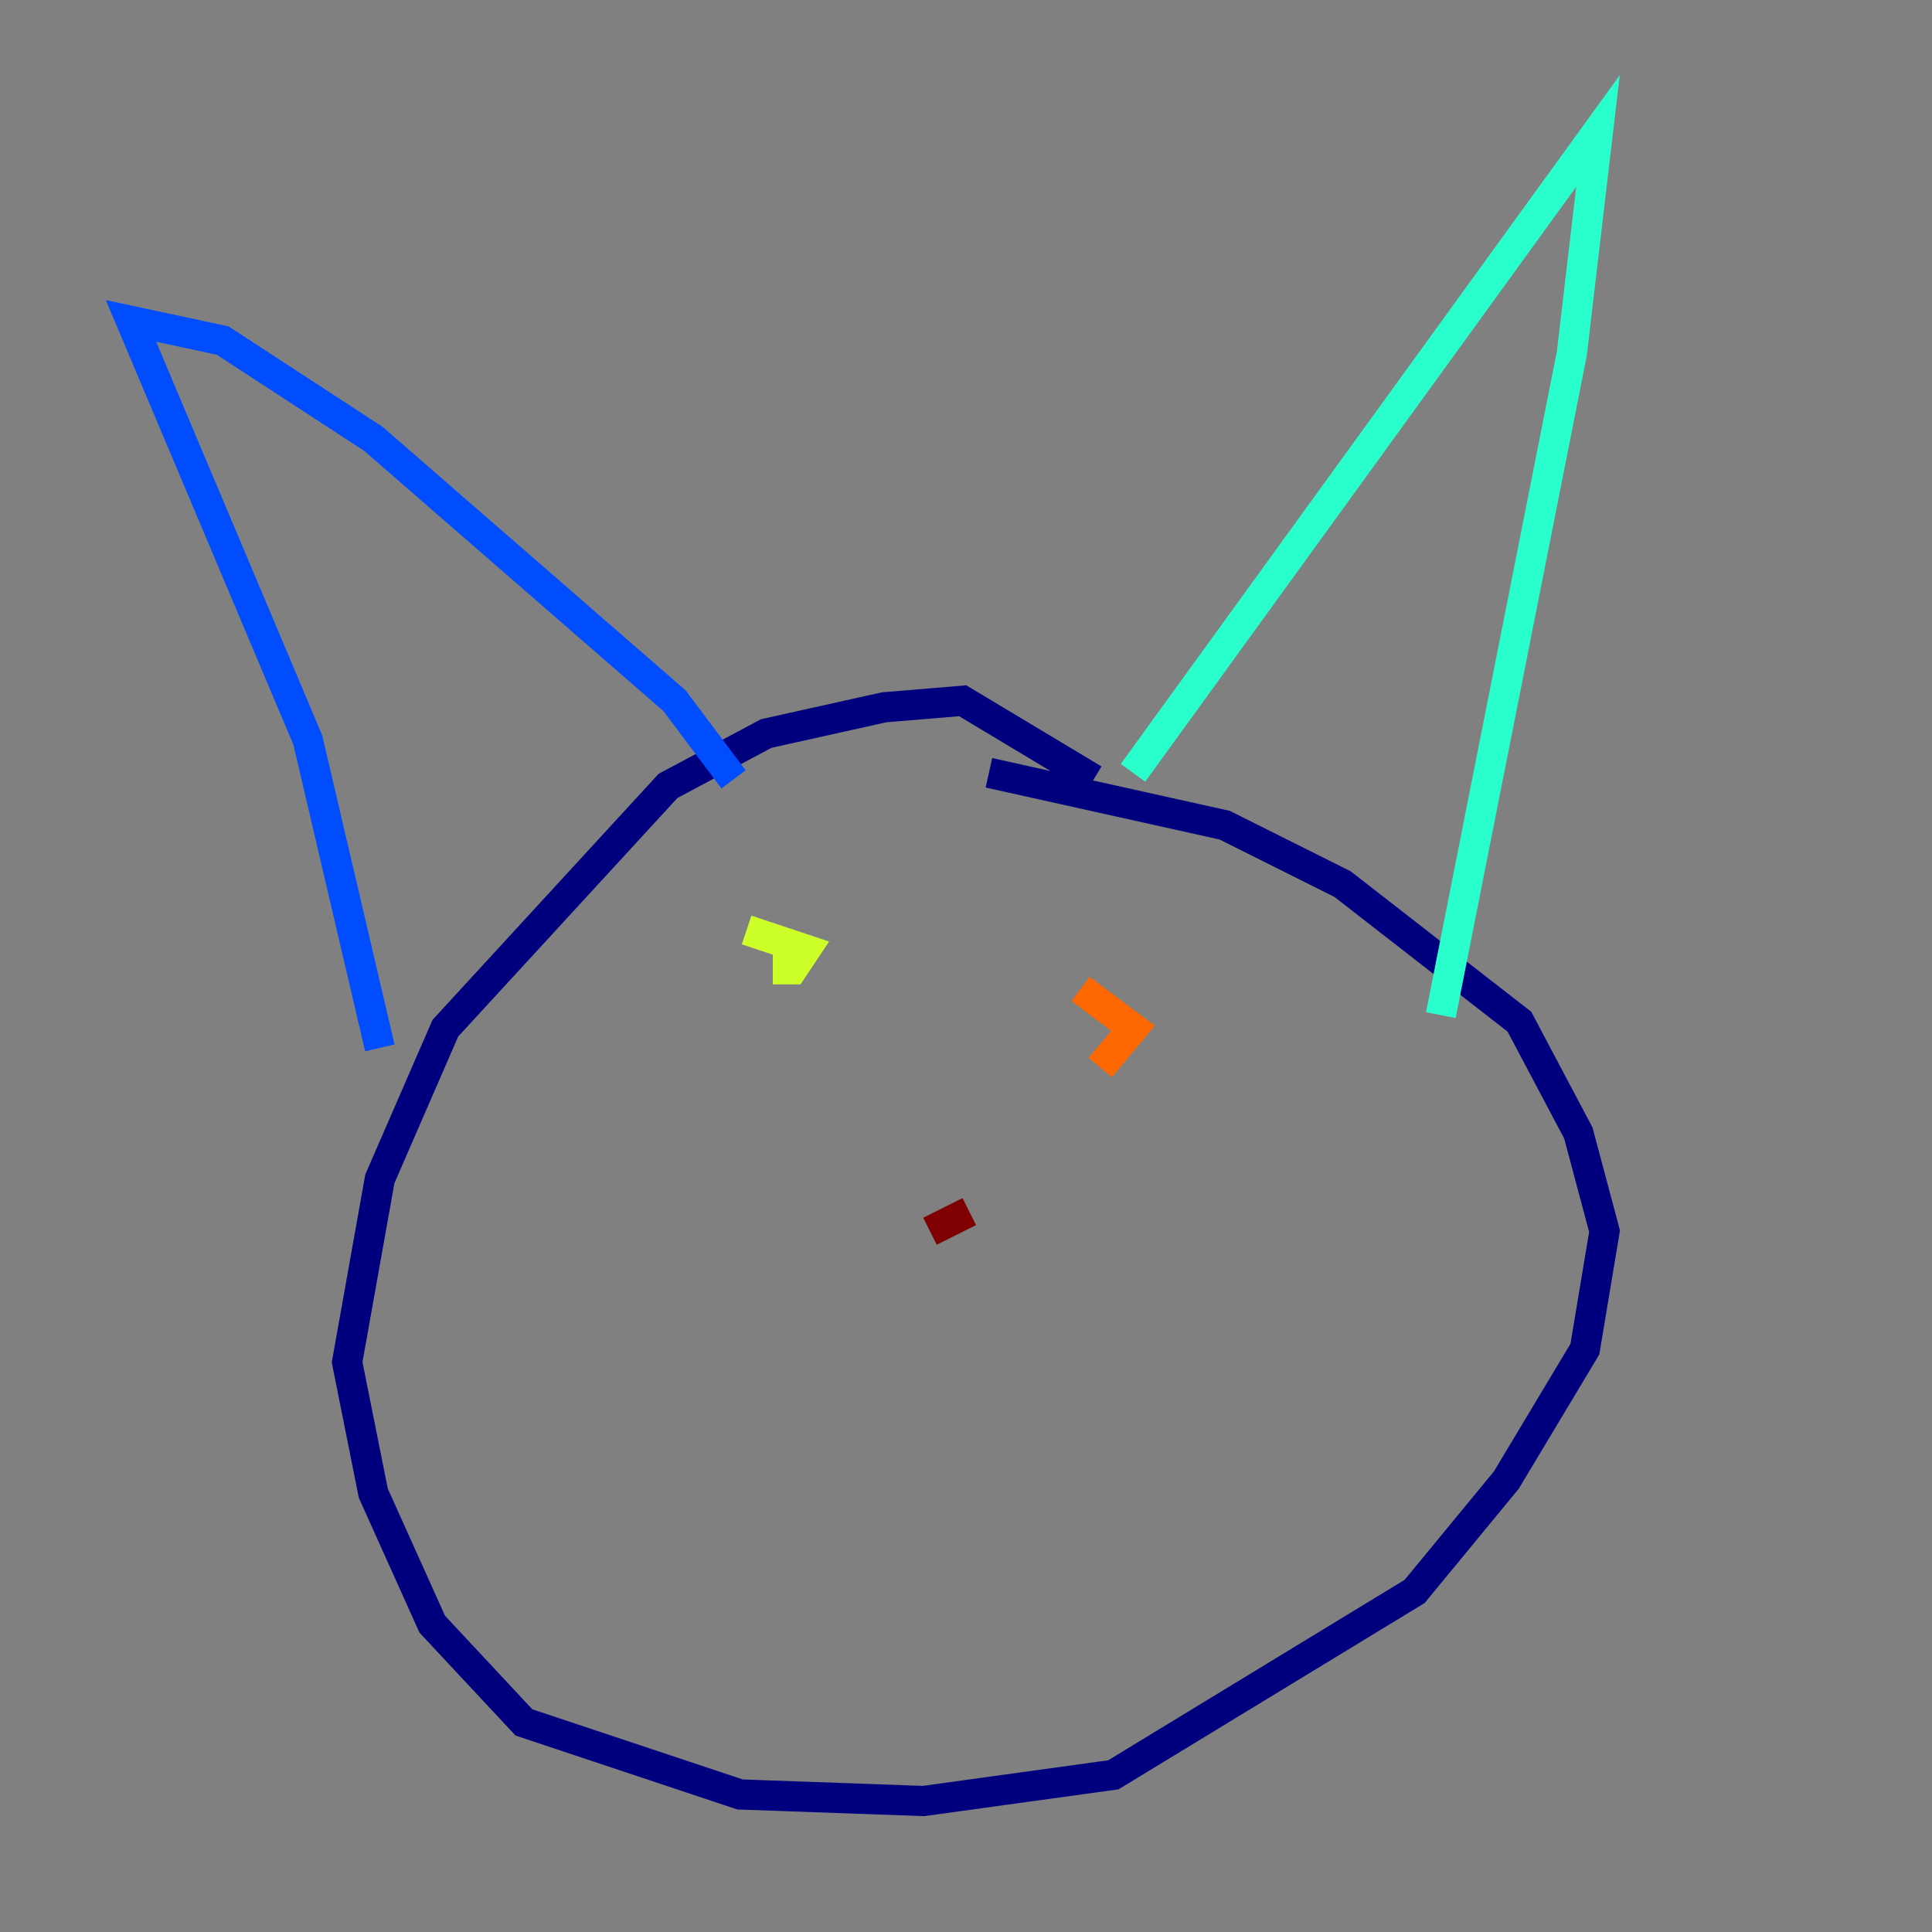 <?xml version="1.0" encoding="utf-8" ?>
<svg baseProfile="tiny" height="128" version="1.2" viewBox="0,0,128,128" width="128" xmlns="http://www.w3.org/2000/svg" xmlns:ev="http://www.w3.org/2001/xml-events" xmlns:xlink="http://www.w3.org/1999/xlink"><rect x="0" y="0" width="128" height="128" fill="#808080" stroke="none"/><defs /><polyline fill="none" points="72.461,51.634 63.783,46.427 58.576,46.861 50.766,48.597 44.258,52.068 29.505,68.122 25.166,78.102 22.997,90.251 24.732,98.929 28.637,107.607 34.712,114.115 49.031,118.888 61.18,119.322 73.763,117.586 93.722,105.437 99.797,98.061 105.003,89.383 106.305,81.573 104.57,75.064 100.664,67.688 88.949,58.576 81.139,54.671 65.519,51.2" stroke="#00007f" stroke-width="2" /><polyline fill="none" points="25.166,69.424 20.393,49.031 8.678,21.261 14.752,22.563 24.732,29.071 44.691,46.427 48.597,51.634" stroke="#004cff" stroke-width="2" /><polyline fill="none" points="75.064,51.2 105.871,8.678 104.136,23.43 95.458,67.254" stroke="#29ffcd" stroke-width="2" /><polyline fill="none" points="49.464,61.614 53.37,62.915 52.502,64.217 51.2,64.217" stroke="#cdff29" stroke-width="2" /><polyline fill="none" points="72.895,70.725 75.064,68.122 71.593,65.519" stroke="#ff6700" stroke-width="2" /><polyline fill="none" points="61.614,81.573 64.217,80.271" stroke="#7f0000" stroke-width="2" /></svg>